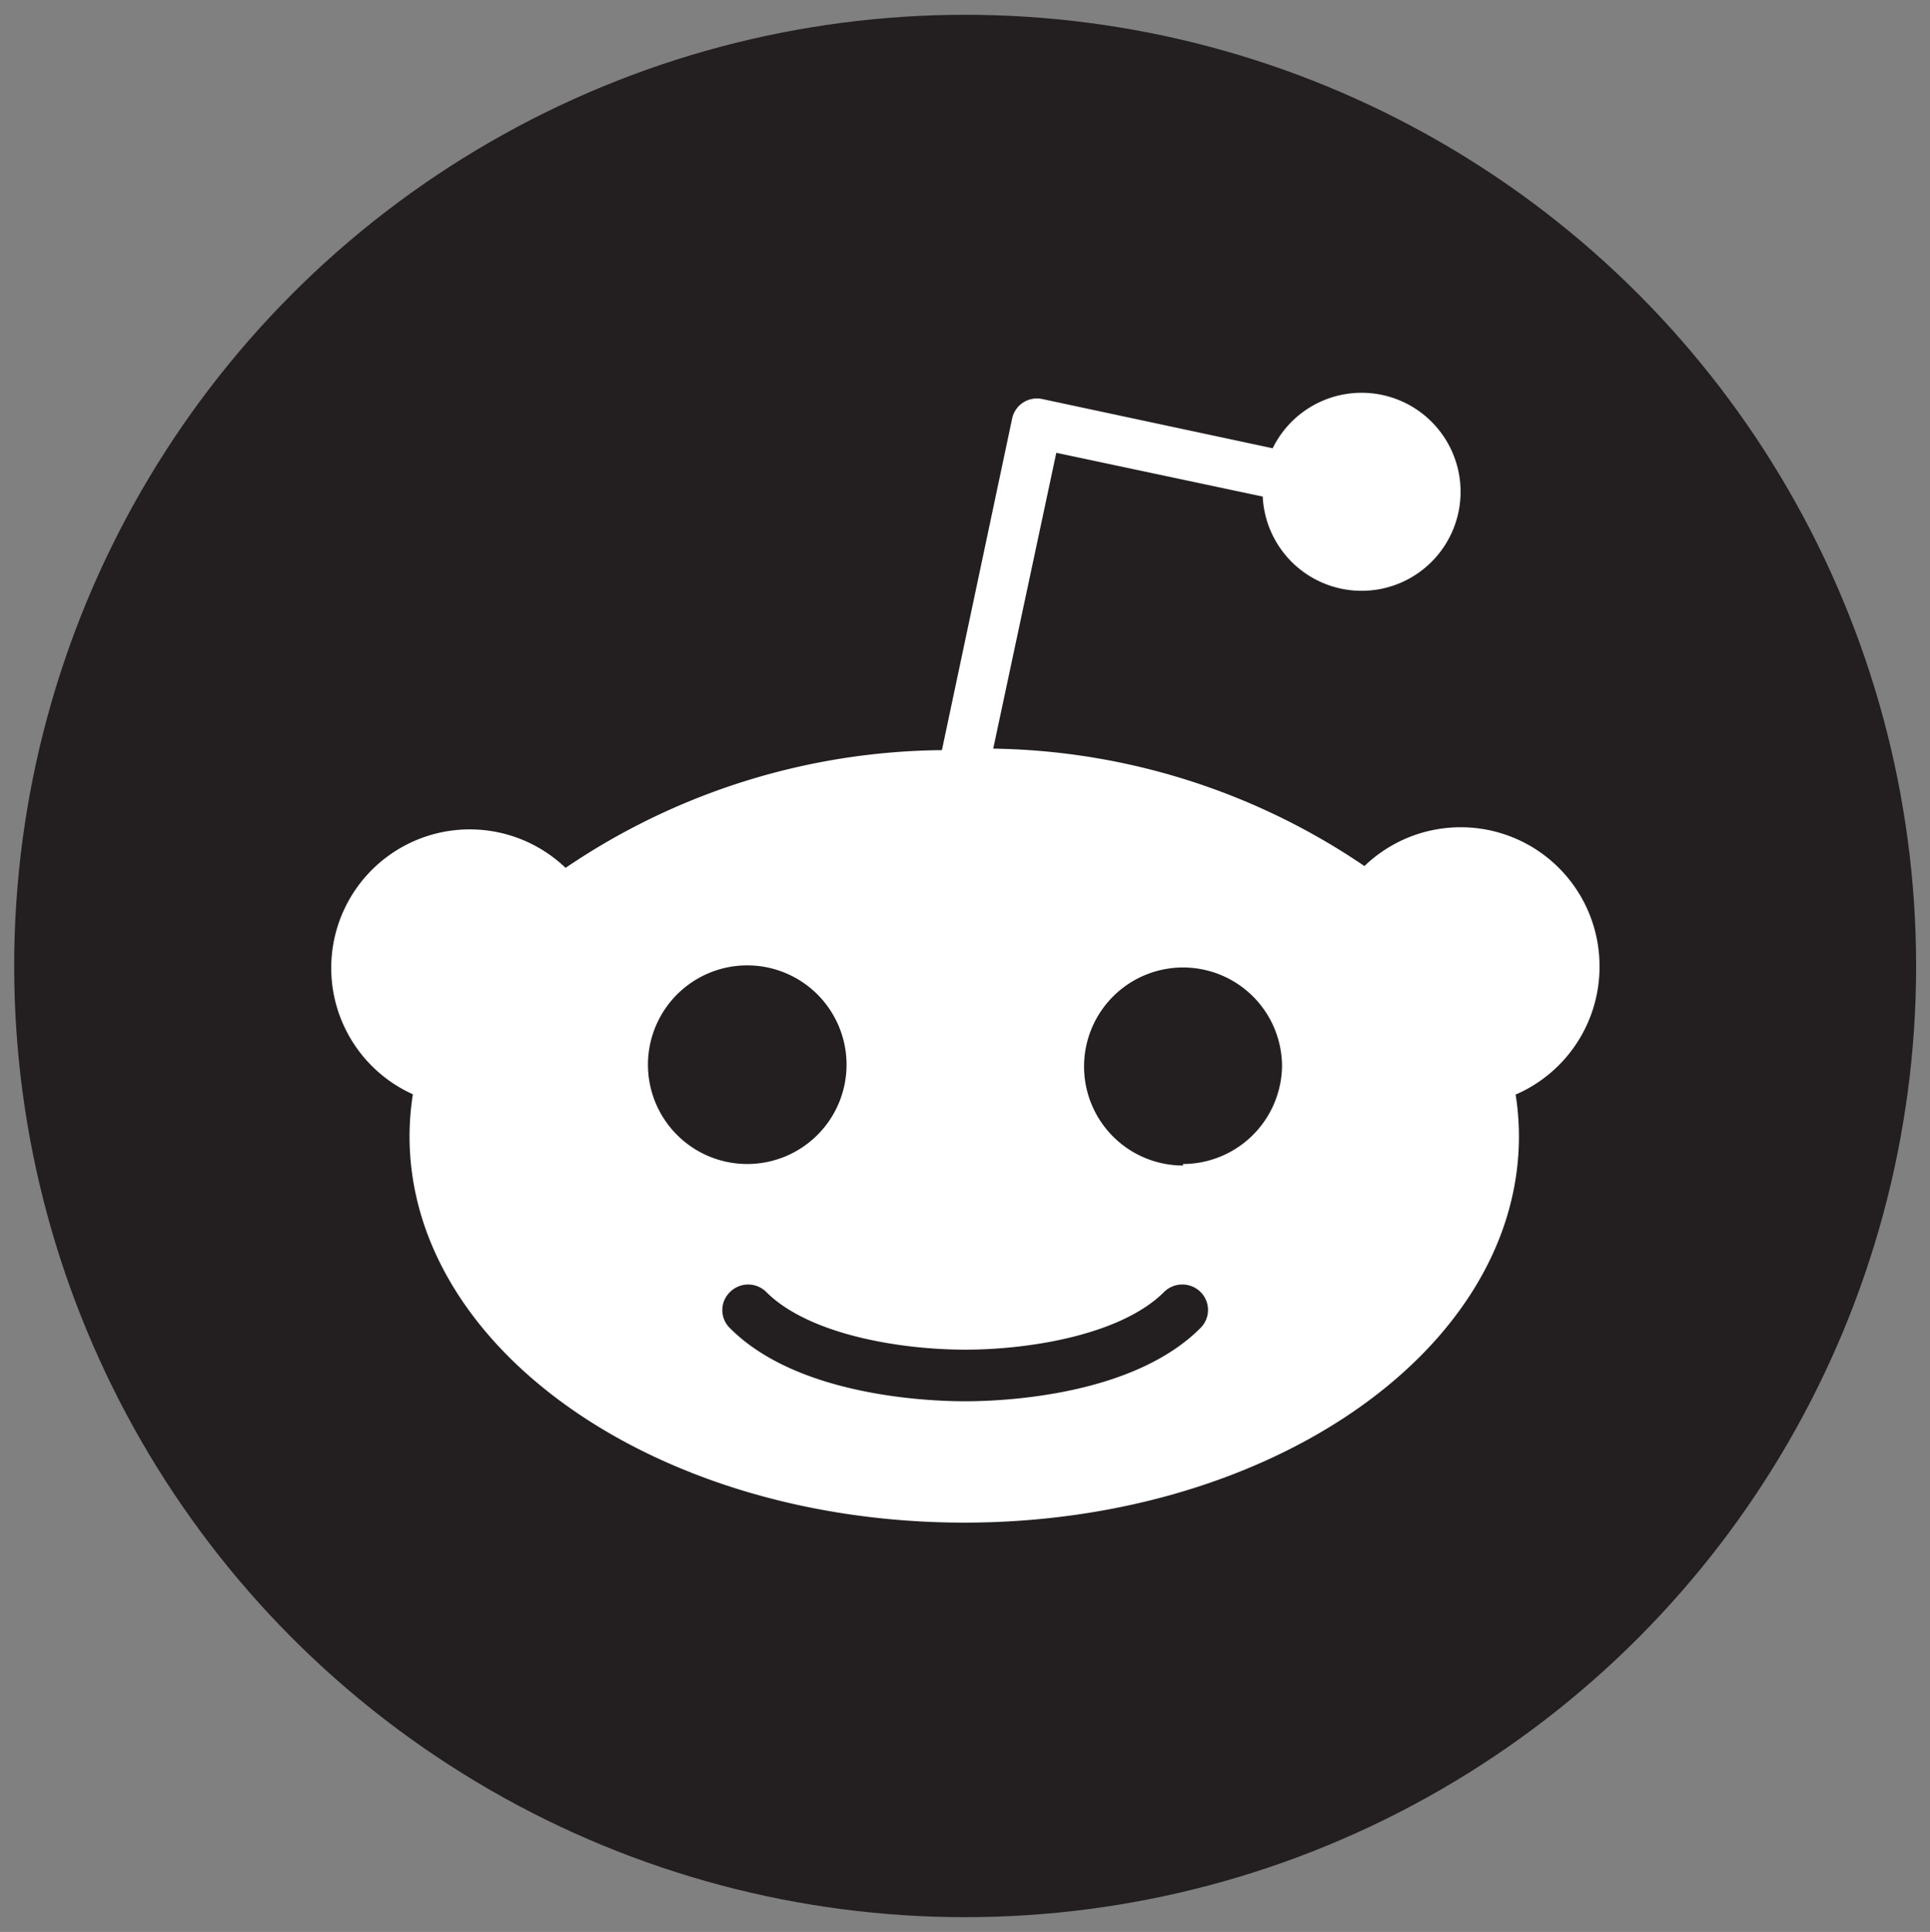 <svg xmlns="http://www.w3.org/2000/svg" viewBox="0 0 63.95 64"><rect x="0" y="0" width="63.95" height="64" fill="#808080" stroke="none"/><defs><style>.cls-1{fill:#231f20;}.cls-2{fill:#fff;}</style></defs><title>Brandmarks</title><g id="Reddit"><g id="Black"><circle class="cls-1" cx="31.98" cy="32" r="31.51"/><path class="cls-2" d="M53,32a4.6,4.6,0,0,0-7.79-3.31A22.45,22.45,0,0,0,32.91,24.8L35,15l6.84,1.45a3.28,3.28,0,1,0,.33-1.6l-7.63-1.63a.84.84,0,0,0-1,.63l-2.33,11a22.54,22.54,0,0,0-12.47,3.9,4.59,4.59,0,1,0-5.06,7.5,9.2,9.2,0,0,0-.11,1.39c0,7.07,8.23,12.8,18.38,12.8s18.38-5.73,18.38-12.8a9,9,0,0,0-.11-1.38A4.61,4.61,0,0,0,53,32ZM21.47,35.28a3.29,3.29,0,1,1,3.29,3.28A3.29,3.29,0,0,1,21.47,35.28ZM39.77,44c-2.24,2.24-6.53,2.42-7.79,2.42s-5.56-.18-7.79-2.42a.83.83,0,0,1,0-1.2.85.85,0,0,1,1.2,0c1.41,1.41,4.43,1.91,6.59,1.91s5.18-.5,6.59-1.91a.86.86,0,0,1,1.21,0A.84.84,0,0,1,39.77,44Zm-.57-5.39a3.28,3.28,0,1,1,3.28-3.28A3.29,3.29,0,0,1,39.2,38.56Z"/></g></g></svg>
